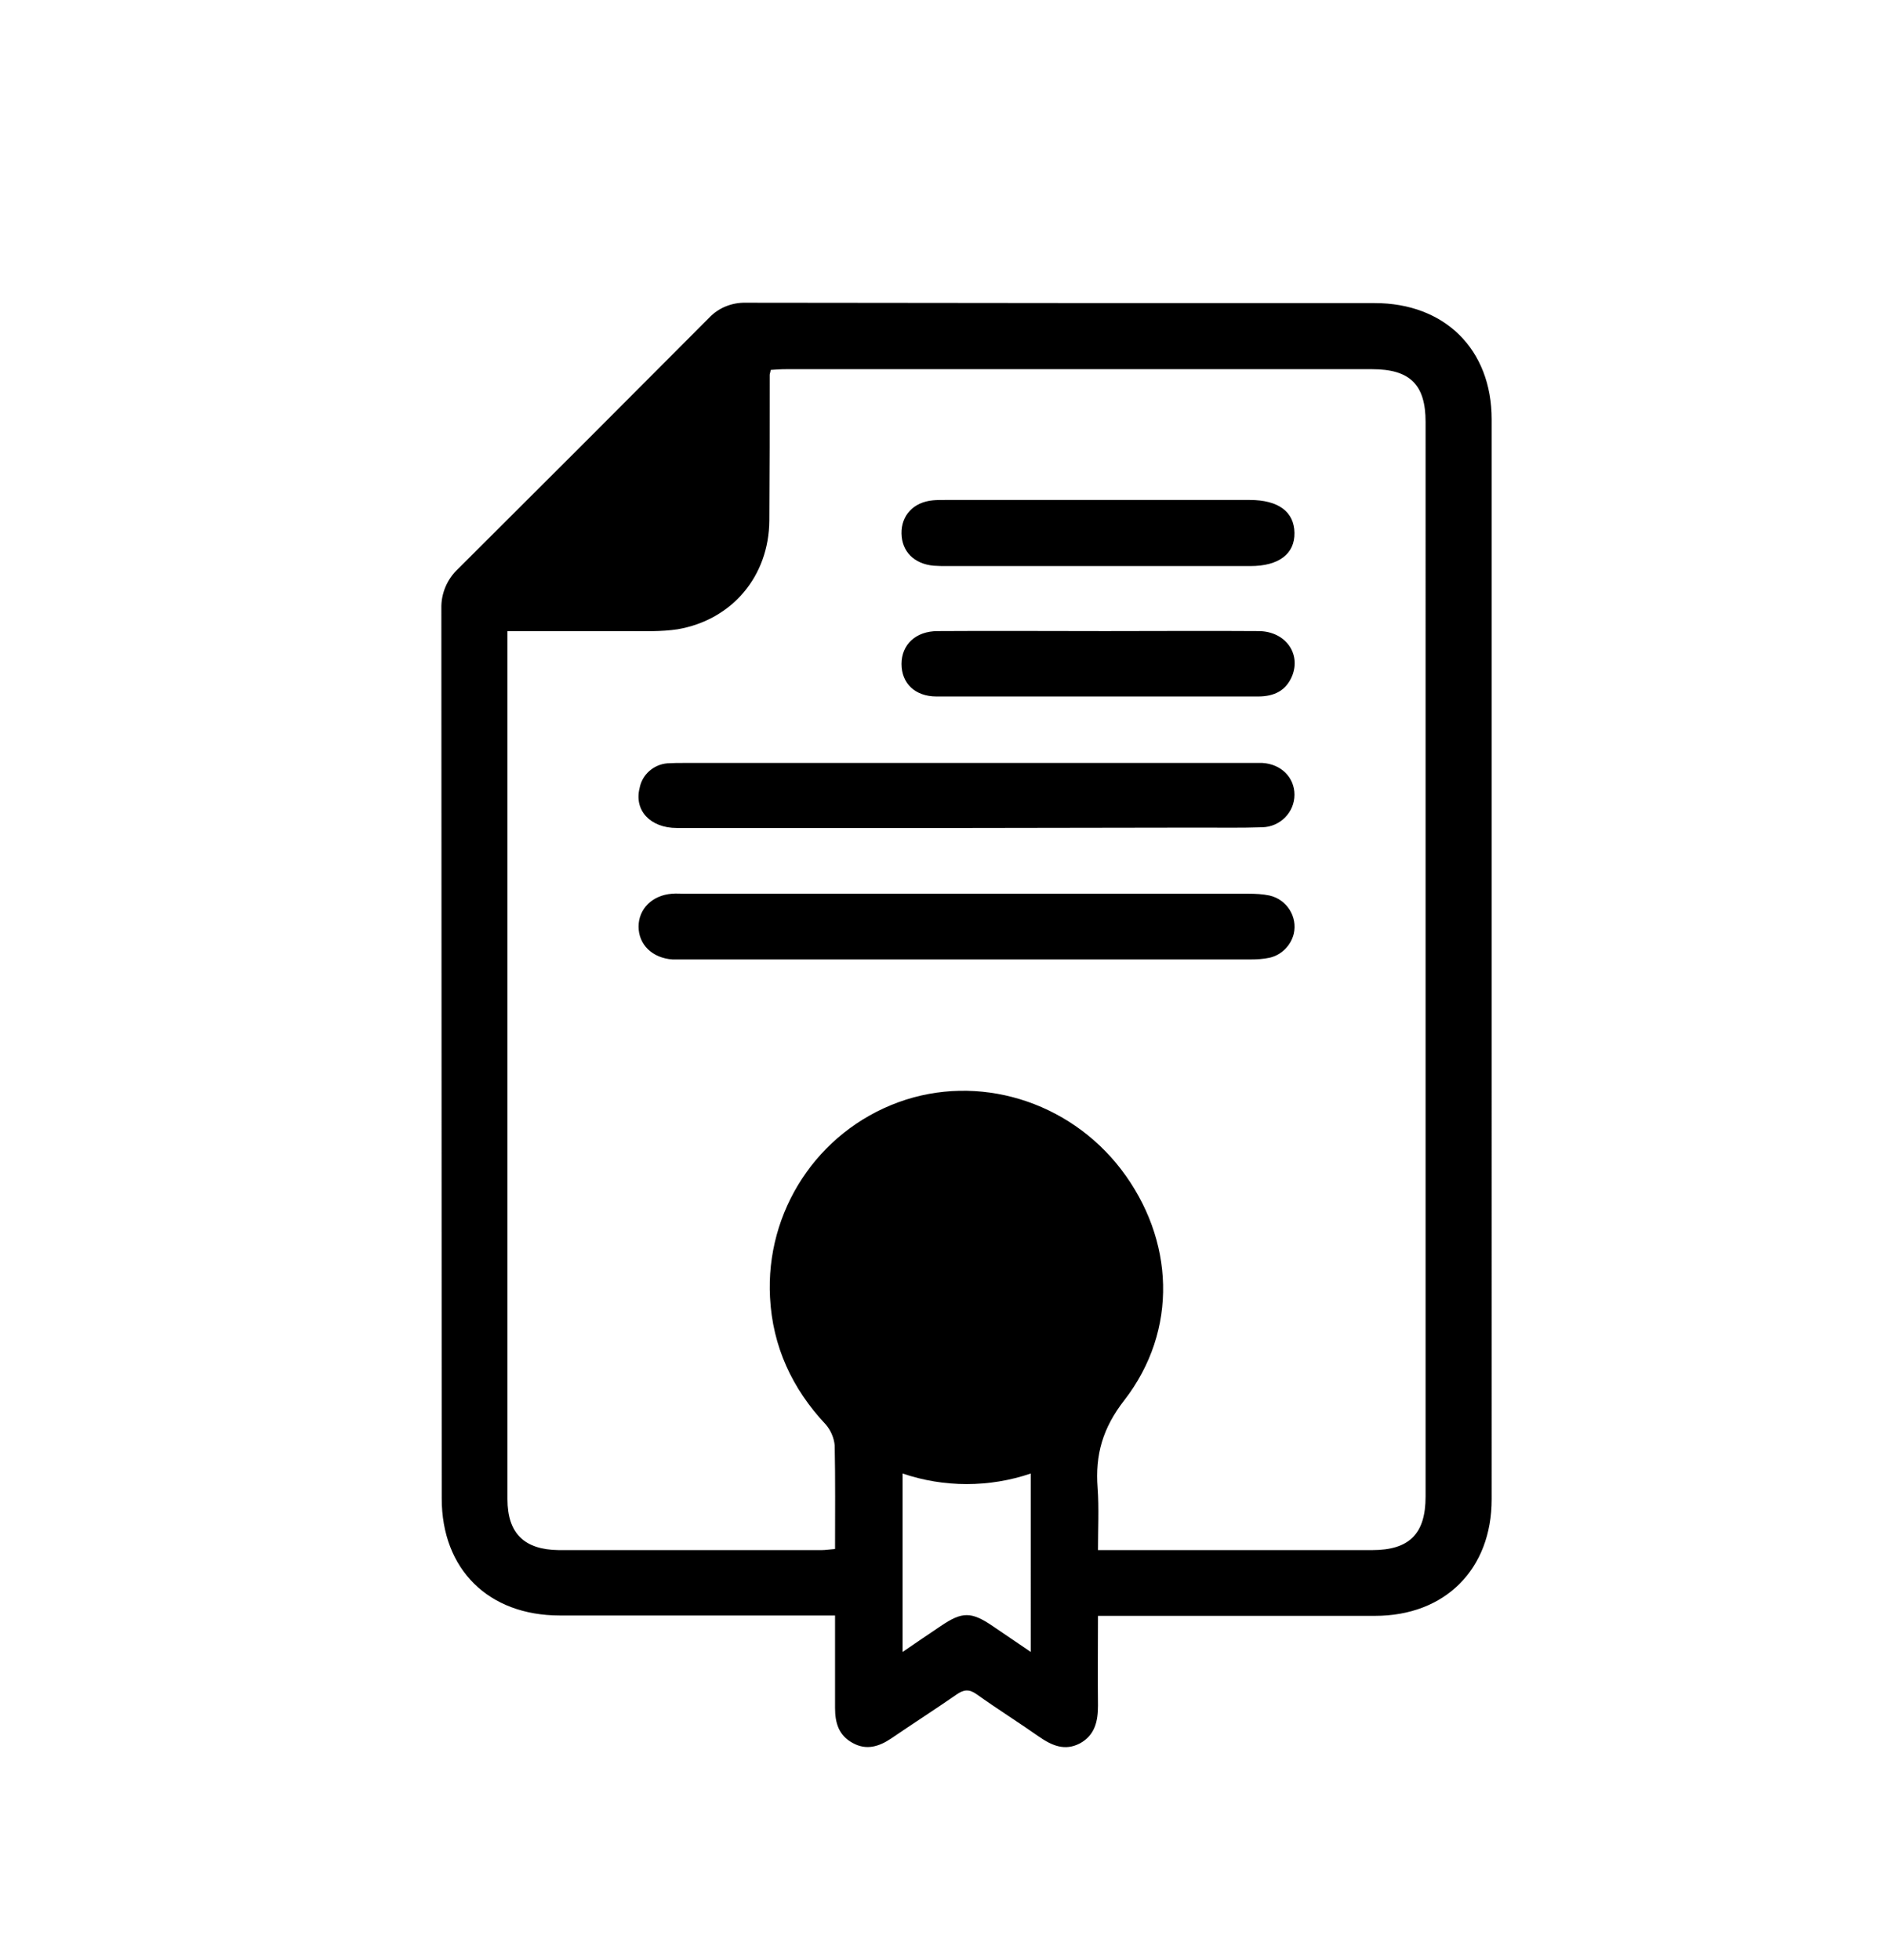 <?xml version="1.0" encoding="utf-8"?>
<!-- Generator: Adobe Illustrator 22.0.1, SVG Export Plug-In . SVG Version: 6.00 Build 0)  -->
<svg version="1.1" id="_x31_489fccd-b3b6-4655-ad0f-d8458427e014"
	 xmlns="http://www.w3.org/2000/svg" xmlns:xlink="http://www.w3.org/1999/xlink" x="0px" y="0px" viewBox="0 0 521.9 542.5"
	 style="enable-background:new 0 0 521.9 542.5;" xml:space="preserve">
<title>rap_legal_</title>
<g>
	<path d="M413,116.1c0-19.4-13-32.2-32.4-32.2c-58.1,0-116.1,0-174.1-0.1c-3.8-0.1-7.6,1.4-10.2,4.2c-23.1,23.2-46.3,46.4-69.5,69.5
		c-3,2.8-4.7,6.8-4.6,10.9c0,82.1,0.1,164.3,0.1,246.4c0,19.6,12.9,32.4,32.7,32.4c23.8,0,47.7,0,71.5,0h4.7c0,8.9,0,17.3,0,25.6
		c0,4.1,1,7.6,4.9,9.7c3.8,2.1,7.3,1,10.7-1.3c6-4.1,12.1-8,18-12.1c2-1.4,3.5-1.6,5.6-0.1c5.6,4,11.5,7.7,17.2,11.7
		c3.6,2.5,7.2,4.1,11.4,1.9c4.2-2.3,5-6.2,5-10.5c-0.1-8.1,0-16.1,0-24.8l5.2,0c23.8,0,47.7,0,71.5,0c19.4,0,32.3-12.9,32.3-32.3
		C413,315.3,413,215.7,413,116.1z M285.4,457.3c-3.8-2.6-7.2-4.9-10.6-7.2c-5.9-4-8.4-4-14.3,0c-3.4,2.3-6.7,4.5-10.6,7.2v-49.4
		c11.5,3.9,24,3.9,35.5,0V457.3z M394.7,414.3c0,10.3-4.5,14.8-14.8,14.8c-23.8,0-47.7,0-71.5,0H304c0-6,0.3-11.6-0.1-17.2
		c-0.7-9.2,1.4-16.6,7.4-24.3c15-19.4,13.9-44.5-0.9-63.9c-14.6-19-39.6-26.6-61.6-18.6c-22.5,8.2-36.9,30.2-35.6,54.1
		c0.7,13.5,6.1,25.2,15.4,35.1c1.4,1.6,2.3,3.7,2.5,5.8c0.2,9.5,0.1,19,0.1,28.7c-1.5,0.1-2.6,0.3-3.7,0.3c-24.3,0-48.5,0-72.8,0
		c-9.5-0.1-14.2-4.6-14.2-14.1c0-78.9,0-157.8,0-236.6v-3.7c11.4,0,22.2,0,33.1,0c4.7,0,9.4,0.2,14-0.5
		c15.1-2.6,25.3-14.7,25.4-30.1c0.1-13.4,0.1-27,0.1-40.4c0.1-0.4,0.2-0.9,0.3-1.3c1.3-0.1,2.8-0.2,4.3-0.2c54,0,108.1,0,162.2,0
		c10.5,0,14.8,4.3,14.8,14.6C394.7,216,394.7,315.1,394.7,414.3z"/>
	<path d="M351.5,247.9c-1.9-0.4-3.9-0.5-5.9-0.5c-52,0-104.1,0-156.1,0c-1.1,0-2.3-0.1-3.4,0c-5.5,0.4-9.3,4.2-9.3,9.1
		c0,5,3.8,8.7,9.4,9.1c1.3,0,2.6,0,3.8,0h77.4c26.2,0,52.5,0,78.7,0c1.8,0,3.7-0.1,5.5-0.5c3.3-0.8,5.8-3.4,6.6-6.6
		C359.3,253.8,356.3,249,351.5,247.9z"/>
	<path d="M349.5,211.2c-1.3,0-2.5,0-3.8,0H189.5c-1.6,0-3.1,0-4.7,0.1c-3.8,0.3-7,3.1-7.7,6.8c-1.6,6.2,2.9,11.1,10.3,11.1
		c26.7,0,53.3,0,80,0l64.7-0.1c5.8,0,11.6,0.1,17.4-0.1c4.9-0.1,8.9-4.1,8.9-9C358.4,215.2,354.7,211.5,349.5,211.2z"/>
	<path d="M258.5,156.6c1.3,0.1,2.5,0.1,3.8,0.1H304l42.2,0c7.9,0,12.3-3.4,12.2-9.2s-4.4-9.1-12.4-9.1h-84.3c-1.1,0-2.3,0-3.4,0.1
		c-5.4,0.5-8.8,4.2-8.7,9.2S253.1,156.1,258.5,156.6z"/>
	<path d="M259.3,192.8c14.8,0,29.5,0,44.3,0c14.9,0,29.8,0,44.7,0c4.5,0,7.8-1.6,9.5-5.8c2.4-6.2-2-12.2-9.2-12.3
		c-14.2-0.1-28.4,0-42.6,0c-15.5,0-30.9-0.1-46.4,0c-6.1,0-10,3.8-10,9.1S253.3,192.8,259.3,192.8z"/>
</g>
</svg>
